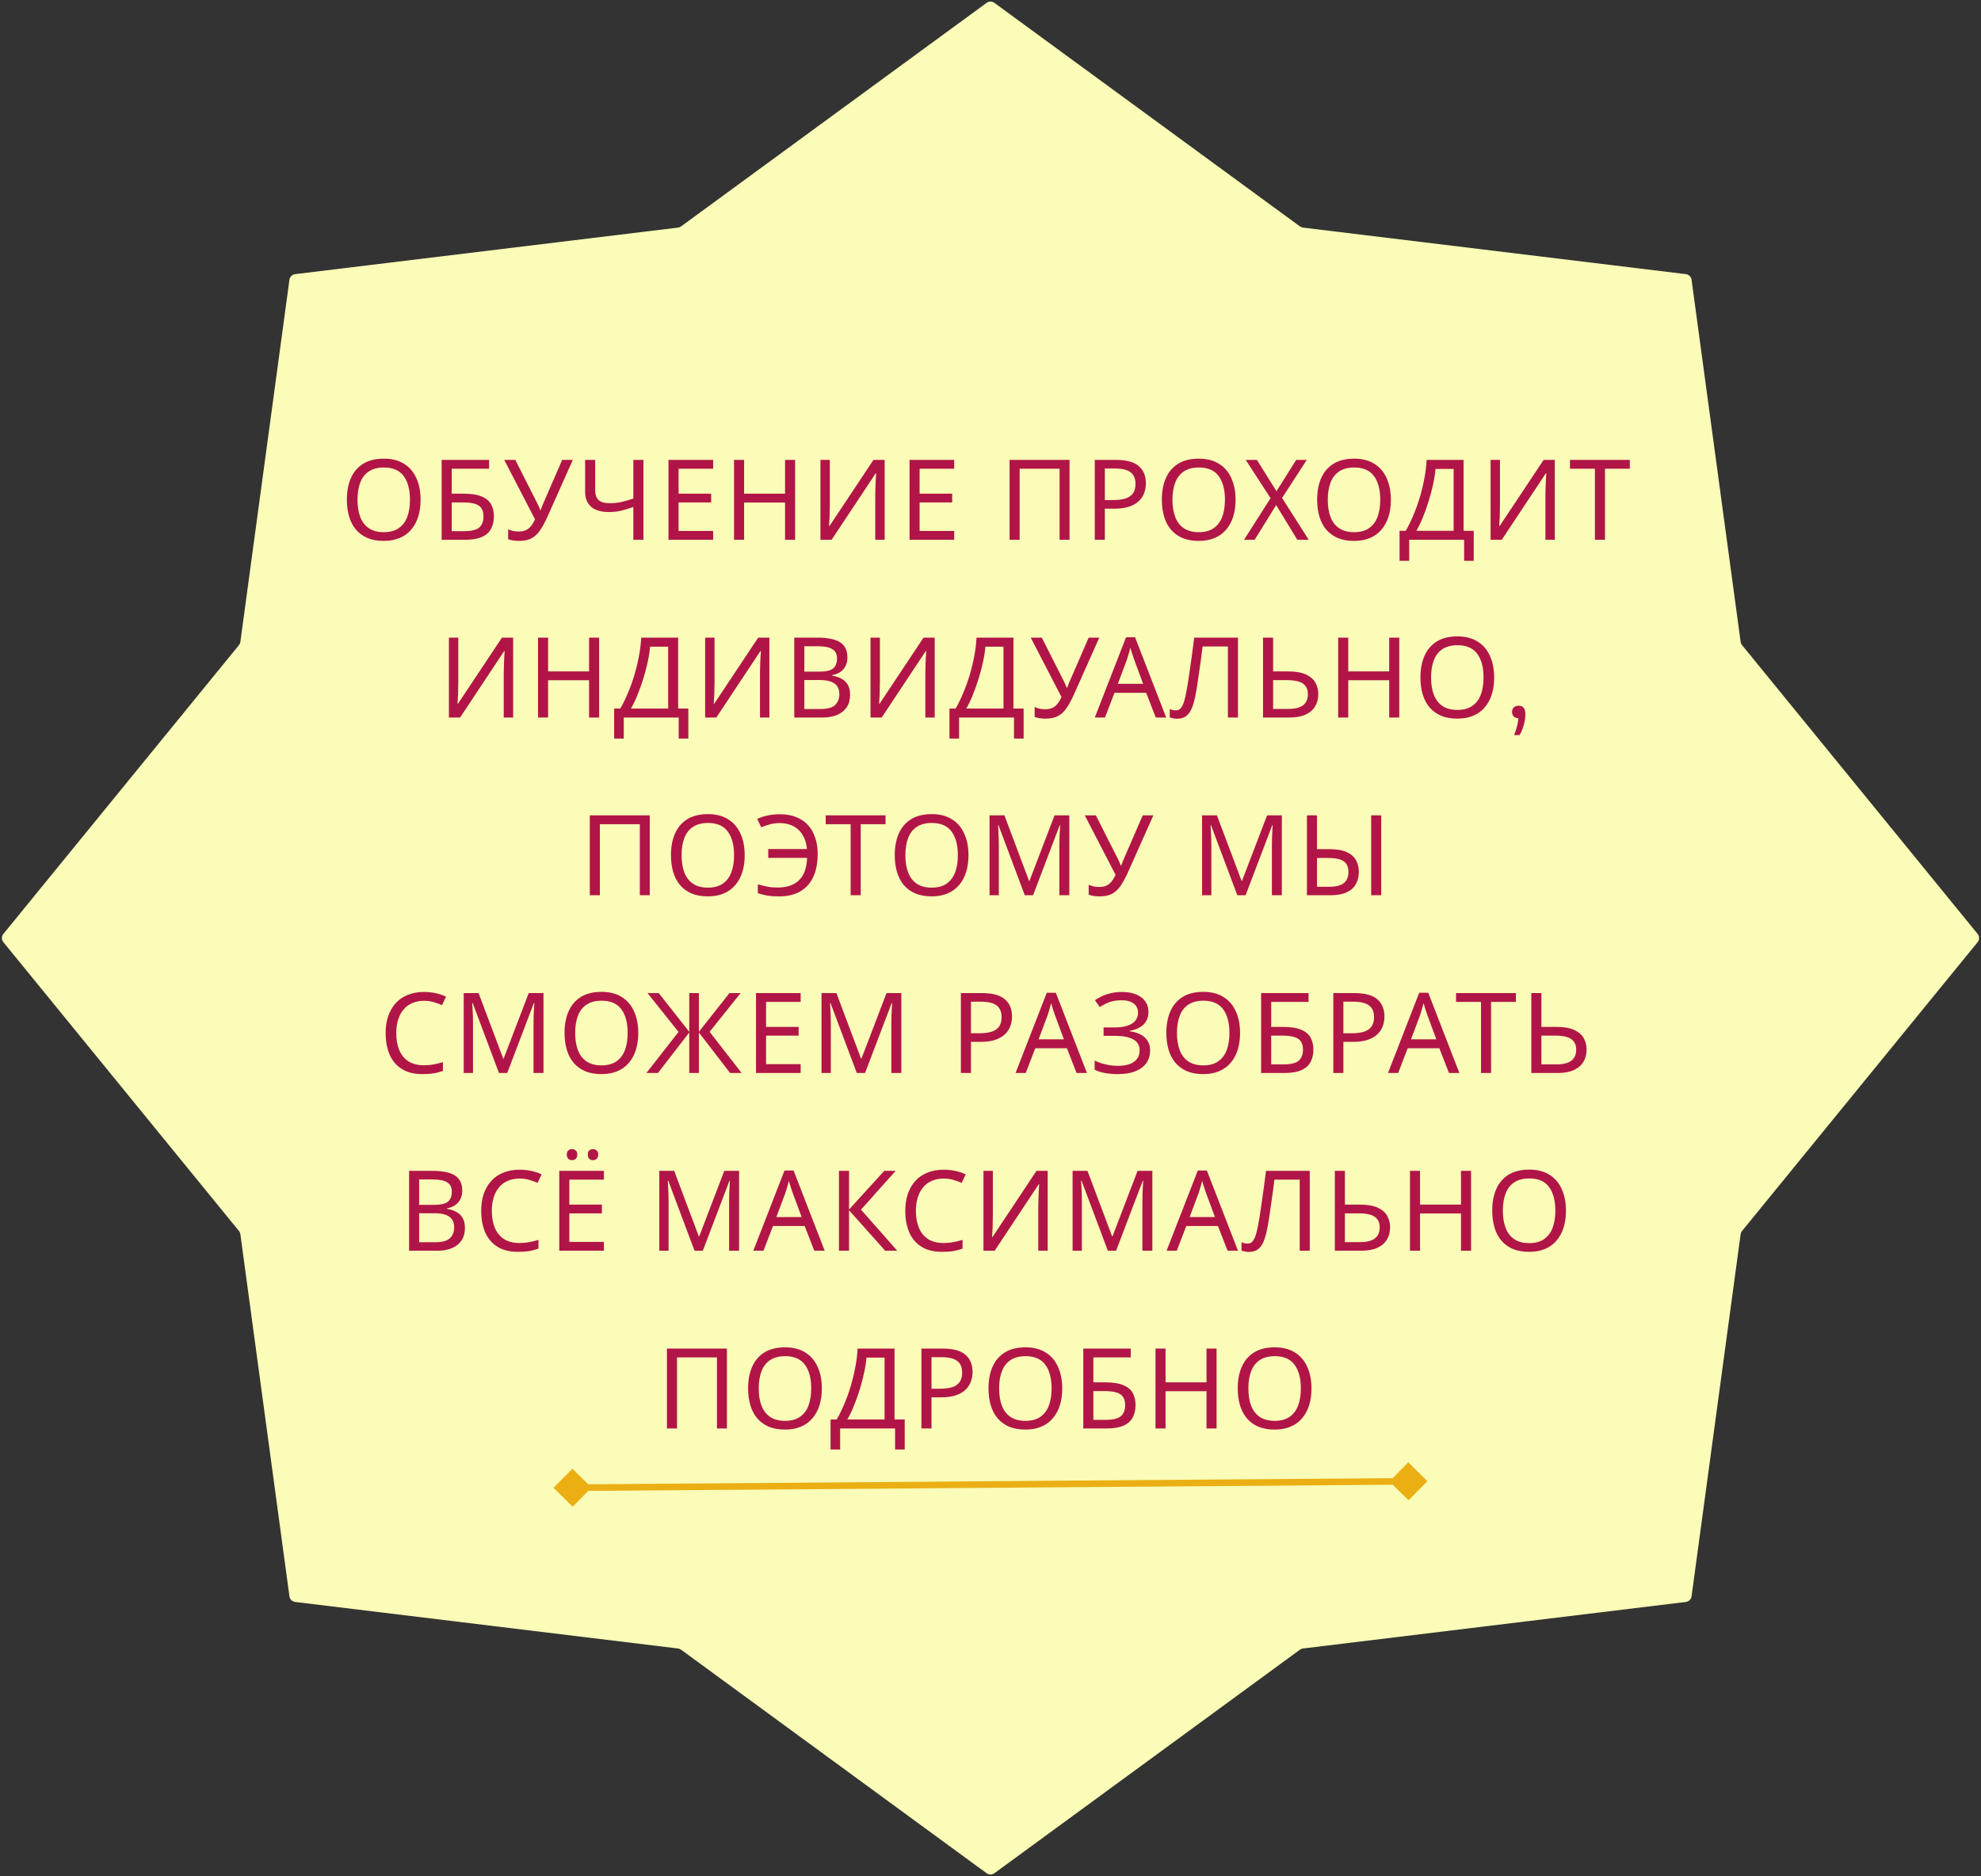 <svg width="301" height="285" viewBox="0 0 301 285" fill="none" xmlns="http://www.w3.org/2000/svg">
<rect x="0" y="0" width="301" height="285" fill="#333333" stroke="none"/>
<path d="M149.91 0.432C150.261 0.175 150.739 0.175 151.09 0.432L197.516 34.391C197.654 34.492 197.816 34.556 197.986 34.576L256.153 41.644C256.605 41.699 256.962 42.052 257.023 42.502L264.478 97.504C264.503 97.687 264.578 97.859 264.694 98.002L300.484 141.868C300.784 142.236 300.784 142.764 300.484 143.132L264.694 186.998C264.578 187.141 264.503 187.313 264.478 187.496L257.023 242.497C256.962 242.948 256.605 243.301 256.153 243.356L197.986 250.424C197.816 250.444 197.654 250.508 197.516 250.609L151.09 284.568C150.739 284.825 150.261 284.825 149.91 284.568L103.484 250.609C103.346 250.508 103.184 250.444 103.014 250.424L44.847 243.356C44.395 243.301 44.038 242.948 43.977 242.497L36.522 187.496C36.497 187.313 36.422 187.141 36.306 186.998L0.516 143.132C0.216 142.764 0.216 142.236 0.516 141.868L36.306 98.002C36.422 97.859 36.497 97.687 36.522 97.504L43.977 42.502C44.038 42.052 44.395 41.699 44.847 41.644L103.014 34.576C103.184 34.556 103.346 34.492 103.484 34.391L149.91 0.432Z" fill="#FAFCB7"/>
<path d="M84.105 226.022L87.014 228.887L89.879 225.978L86.97 223.113L84.105 226.022ZM216.887 225.008L213.978 222.144L211.114 225.053L214.022 227.917L216.887 225.008ZM86.996 226.5L214.004 225.531L213.996 224.531L86.988 225.5L86.996 226.5Z" fill="#EBAF14"/>
<path d="M63.907 75.914C63.907 76.855 63.788 77.71 63.55 78.481C63.312 79.24 62.955 79.898 62.479 80.453C62.014 81.008 61.431 81.433 60.728 81.728C60.037 82.023 59.232 82.17 58.314 82.17C57.362 82.17 56.535 82.023 55.832 81.728C55.129 81.422 54.546 80.997 54.081 80.453C53.616 79.898 53.271 79.235 53.044 78.464C52.817 77.693 52.704 76.838 52.704 75.897C52.704 74.65 52.908 73.562 53.316 72.633C53.724 71.704 54.342 70.978 55.169 70.457C56.008 69.936 57.062 69.675 58.331 69.675C59.544 69.675 60.564 69.936 61.391 70.457C62.218 70.967 62.842 71.692 63.261 72.633C63.692 73.562 63.907 74.656 63.907 75.914ZM54.319 75.914C54.319 76.934 54.461 77.812 54.744 78.549C55.027 79.286 55.464 79.852 56.053 80.249C56.654 80.646 57.407 80.844 58.314 80.844C59.232 80.844 59.98 80.646 60.558 80.249C61.147 79.852 61.584 79.286 61.867 78.549C62.15 77.812 62.292 76.934 62.292 75.914C62.292 74.384 61.975 73.188 61.34 72.327C60.705 71.454 59.702 71.018 58.331 71.018C57.413 71.018 56.654 71.216 56.053 71.613C55.464 71.998 55.027 72.559 54.744 73.296C54.461 74.021 54.319 74.894 54.319 75.914ZM67.107 82V69.862H74.315V71.205H68.637V74.996H70.439C71.652 74.996 72.593 75.149 73.261 75.455C73.93 75.75 74.394 76.158 74.655 76.679C74.916 77.189 75.046 77.778 75.046 78.447C75.046 79.184 74.899 79.818 74.604 80.351C74.321 80.884 73.856 81.292 73.21 81.575C72.564 81.858 71.714 82 70.66 82H67.107ZM70.507 80.691C71.595 80.691 72.36 80.51 72.802 80.147C73.244 79.773 73.465 79.206 73.465 78.447C73.465 77.926 73.358 77.512 73.142 77.206C72.938 76.889 72.598 76.662 72.122 76.526C71.657 76.39 71.034 76.322 70.252 76.322H68.637V80.691H70.507ZM83.159 78.549C82.796 79.354 82.428 80.028 82.054 80.572C81.692 81.105 81.261 81.507 80.762 81.779C80.263 82.04 79.629 82.17 78.858 82.17C78.541 82.17 78.24 82.147 77.957 82.102C77.685 82.057 77.436 81.994 77.209 81.915V80.402C77.436 80.504 77.68 80.589 77.94 80.657C78.201 80.714 78.473 80.742 78.756 80.742C79.175 80.742 79.532 80.685 79.827 80.572C80.133 80.447 80.4 80.249 80.626 79.977C80.864 79.705 81.085 79.342 81.289 78.889L76.614 69.862H78.297L81.68 76.543C81.725 76.622 81.771 76.719 81.816 76.832C81.862 76.934 81.907 77.042 81.952 77.155C82.009 77.268 82.054 77.376 82.088 77.478H82.156C82.19 77.399 82.224 77.308 82.258 77.206C82.303 77.093 82.343 76.985 82.377 76.883C82.422 76.77 82.462 76.673 82.496 76.594L85.42 69.862H87.035L83.159 78.549ZM97.763 82H96.233V77.019C95.575 77.246 94.958 77.433 94.38 77.58C93.813 77.716 93.178 77.784 92.476 77.784C91.342 77.784 90.464 77.523 89.841 77.002C89.217 76.469 88.906 75.704 88.906 74.707V69.862H90.436V74.486C90.436 75.143 90.606 75.636 90.946 75.965C91.297 76.282 91.858 76.441 92.629 76.441C93.297 76.441 93.898 76.379 94.431 76.254C94.963 76.129 95.564 75.959 96.233 75.744V69.862H97.763V82ZM108.358 82H101.575V69.862H108.358V71.205H103.105V74.996H108.052V76.322H103.105V80.657H108.358V82ZM120.813 82H119.283V76.339H113.061V82H111.531V69.862H113.061V74.996H119.283V69.862H120.813V82ZM124.659 69.862H126.087V76.526C126.087 76.809 126.081 77.121 126.07 77.461C126.07 77.79 126.064 78.118 126.053 78.447C126.041 78.776 126.024 79.07 126.002 79.331C125.99 79.58 125.979 79.773 125.968 79.909H126.036L132.717 69.862H134.417V82H132.989V75.404C132.989 75.098 132.994 74.769 133.006 74.418C133.017 74.055 133.028 73.71 133.04 73.381C133.062 73.041 133.079 72.741 133.091 72.48C133.102 72.219 133.113 72.027 133.125 71.902H133.057L126.359 82H124.659V69.862ZM144.983 82H138.2V69.862H144.983V71.205H139.73V74.996H144.677V76.322H139.73V80.657H144.983V82ZM153.398 82V69.862H162.51V82H160.997V71.205H154.928V82H153.398ZM169.556 69.862C171.142 69.862 172.298 70.174 173.024 70.797C173.749 71.42 174.112 72.299 174.112 73.432C174.112 73.931 174.027 74.412 173.857 74.877C173.698 75.33 173.432 75.738 173.058 76.101C172.684 76.464 172.185 76.753 171.562 76.968C170.938 77.172 170.173 77.274 169.267 77.274H167.873V82H166.343V69.862H169.556ZM169.42 71.171H167.873V75.965H169.097C169.867 75.965 170.508 75.886 171.018 75.727C171.528 75.557 171.907 75.291 172.157 74.928C172.406 74.565 172.531 74.089 172.531 73.5C172.531 72.718 172.281 72.134 171.783 71.749C171.284 71.364 170.496 71.171 169.42 71.171ZM187.737 75.914C187.737 76.855 187.618 77.71 187.38 78.481C187.142 79.24 186.785 79.898 186.309 80.453C185.844 81.008 185.26 81.433 184.558 81.728C183.866 82.023 183.062 82.17 182.144 82.17C181.192 82.17 180.364 82.023 179.662 81.728C178.959 81.422 178.375 80.997 177.911 80.453C177.446 79.898 177.1 79.235 176.874 78.464C176.647 77.693 176.534 76.838 176.534 75.897C176.534 74.65 176.738 73.562 177.146 72.633C177.554 71.704 178.171 70.978 178.999 70.457C179.837 69.936 180.891 69.675 182.161 69.675C183.373 69.675 184.393 69.936 185.221 70.457C186.048 70.967 186.671 71.692 187.091 72.633C187.521 73.562 187.737 74.656 187.737 75.914ZM178.149 75.914C178.149 76.934 178.29 77.812 178.574 78.549C178.857 79.286 179.293 79.852 179.883 80.249C180.483 80.646 181.237 80.844 182.144 80.844C183.062 80.844 183.81 80.646 184.388 80.249C184.977 79.852 185.413 79.286 185.697 78.549C185.98 77.812 186.122 76.934 186.122 75.914C186.122 74.384 185.804 73.188 185.17 72.327C184.535 71.454 183.532 71.018 182.161 71.018C181.243 71.018 180.483 71.216 179.883 71.613C179.293 71.998 178.857 72.559 178.574 73.296C178.29 74.021 178.149 74.894 178.149 75.914ZM198.85 82H197.116L193.903 76.73L190.639 82H189.024L193.053 75.676L189.279 69.862H190.979L193.954 74.622L196.946 69.862H198.561L194.804 75.642L198.85 82ZM211.335 75.914C211.335 76.855 211.216 77.71 210.978 78.481C210.74 79.24 210.383 79.898 209.907 80.453C209.442 81.008 208.858 81.433 208.156 81.728C207.464 82.023 206.66 82.17 205.742 82.17C204.79 82.17 203.962 82.023 203.26 81.728C202.557 81.422 201.973 80.997 201.509 80.453C201.044 79.898 200.698 79.235 200.472 78.464C200.245 77.693 200.132 76.838 200.132 75.897C200.132 74.65 200.336 73.562 200.744 72.633C201.152 71.704 201.769 70.978 202.597 70.457C203.435 69.936 204.489 69.675 205.759 69.675C206.971 69.675 207.991 69.936 208.819 70.457C209.646 70.967 210.269 71.692 210.689 72.633C211.119 73.562 211.335 74.656 211.335 75.914ZM201.747 75.914C201.747 76.934 201.888 77.812 202.172 78.549C202.455 79.286 202.891 79.852 203.481 80.249C204.081 80.646 204.835 80.844 205.742 80.844C206.66 80.844 207.408 80.646 207.986 80.249C208.575 79.852 209.011 79.286 209.295 78.549C209.578 77.812 209.72 76.934 209.72 75.914C209.72 74.384 209.402 73.188 208.768 72.327C208.133 71.454 207.13 71.018 205.759 71.018C204.841 71.018 204.081 71.216 203.481 71.613C202.891 71.998 202.455 72.559 202.172 73.296C201.888 74.021 201.747 74.894 201.747 75.914ZM222.38 69.862V80.64H223.927V85.196H222.465V82H214.118V85.196H212.656V80.64H213.591C213.999 79.937 214.384 79.15 214.747 78.277C215.121 77.404 215.45 76.492 215.733 75.54C216.016 74.577 216.249 73.613 216.43 72.65C216.611 71.687 216.725 70.757 216.77 69.862H222.38ZM218.113 71.239C218.068 71.896 217.954 72.639 217.773 73.466C217.603 74.293 217.382 75.143 217.11 76.016C216.849 76.877 216.555 77.71 216.226 78.515C215.909 79.32 215.569 80.028 215.206 80.64H220.867V71.239H218.113ZM226.484 69.862H227.912V76.526C227.912 76.809 227.906 77.121 227.895 77.461C227.895 77.79 227.889 78.118 227.878 78.447C227.867 78.776 227.85 79.07 227.827 79.331C227.816 79.58 227.804 79.773 227.793 79.909H227.861L234.542 69.862H236.242V82H234.814V75.404C234.814 75.098 234.82 74.769 234.831 74.418C234.842 74.055 234.854 73.71 234.865 73.381C234.888 73.041 234.905 72.741 234.916 72.48C234.927 72.219 234.939 72.027 234.95 71.902H234.882L228.184 82H226.484V69.862ZM243.868 82H242.338V71.205H238.547V69.862H247.642V71.205H243.868V82ZM68.209 96.862H69.637V103.526C69.637 103.809 69.632 104.121 69.62 104.461C69.62 104.79 69.615 105.118 69.603 105.447C69.592 105.776 69.575 106.07 69.552 106.331C69.541 106.58 69.53 106.773 69.518 106.909H69.586L76.267 96.862H77.967V109H76.539V102.404C76.539 102.098 76.545 101.769 76.556 101.418C76.568 101.055 76.579 100.71 76.59 100.381C76.613 100.041 76.63 99.741 76.641 99.48C76.653 99.219 76.664 99.027 76.675 98.902H76.607L69.909 109H68.209V96.862ZM91.033 109H89.503V103.339H83.281V109H81.751V96.862H83.281V101.996H89.503V96.862H91.033V109ZM103.039 96.862V107.64H104.586V112.196H103.124V109H94.777V112.196H93.315V107.64H94.25C94.658 106.937 95.043 106.15 95.406 105.277C95.78 104.404 96.108 103.492 96.392 102.54C96.675 101.577 96.907 100.613 97.089 99.65C97.27 98.687 97.383 97.757 97.429 96.862H103.039ZM98.772 98.239C98.726 98.896 98.613 99.639 98.432 100.466C98.262 101.293 98.041 102.143 97.769 103.016C97.508 103.877 97.213 104.71 96.885 105.515C96.567 106.32 96.227 107.028 95.865 107.64H101.526V98.239H98.772ZM107.143 96.862H108.571V103.526C108.571 103.809 108.565 104.121 108.554 104.461C108.554 104.79 108.548 105.118 108.537 105.447C108.525 105.776 108.508 106.07 108.486 106.331C108.474 106.58 108.463 106.773 108.452 106.909H108.52L115.201 96.862H116.901V109H115.473V102.404C115.473 102.098 115.478 101.769 115.49 101.418C115.501 101.055 115.512 100.71 115.524 100.381C115.546 100.041 115.563 99.741 115.575 99.48C115.586 99.219 115.597 99.027 115.609 98.902H115.541L108.843 109H107.143V96.862ZM124.152 96.862C125.161 96.862 126.005 96.958 126.685 97.151C127.377 97.344 127.892 97.661 128.232 98.103C128.584 98.545 128.759 99.134 128.759 99.871C128.759 100.347 128.669 100.772 128.487 101.146C128.317 101.509 128.057 101.815 127.705 102.064C127.365 102.302 126.946 102.466 126.447 102.557V102.642C126.957 102.721 127.416 102.869 127.824 103.084C128.244 103.299 128.572 103.605 128.81 104.002C129.048 104.399 129.167 104.914 129.167 105.549C129.167 106.286 128.997 106.915 128.657 107.436C128.317 107.946 127.83 108.337 127.195 108.609C126.572 108.87 125.824 109 124.951 109H120.684V96.862H124.152ZM124.458 102.03C125.501 102.03 126.215 101.866 126.6 101.537C126.986 101.197 127.178 100.698 127.178 100.041C127.178 99.372 126.94 98.896 126.464 98.613C126 98.318 125.252 98.171 124.22 98.171H122.214V102.03H124.458ZM122.214 103.305V107.708H124.662C125.739 107.708 126.487 107.498 126.906 107.079C127.326 106.66 127.535 106.11 127.535 105.43C127.535 104.999 127.439 104.625 127.246 104.308C127.065 103.991 126.753 103.747 126.311 103.577C125.881 103.396 125.291 103.305 124.543 103.305H122.214ZM132.268 96.862H133.696V103.526C133.696 103.809 133.69 104.121 133.679 104.461C133.679 104.79 133.673 105.118 133.662 105.447C133.651 105.776 133.634 106.07 133.611 106.331C133.6 106.58 133.588 106.773 133.577 106.909H133.645L140.326 96.862H142.026V109H140.598V102.404C140.598 102.098 140.604 101.769 140.615 101.418C140.626 101.055 140.638 100.71 140.649 100.381C140.672 100.041 140.689 99.741 140.7 99.48C140.711 99.219 140.723 99.027 140.734 98.902H140.666L133.968 109H132.268V96.862ZM153.987 96.862V107.64H155.534V112.196H154.072V109H145.725V112.196H144.263V107.64H145.198C145.606 106.937 145.991 106.15 146.354 105.277C146.728 104.404 147.057 103.492 147.34 102.54C147.623 101.577 147.856 100.613 148.037 99.65C148.218 98.687 148.332 97.757 148.377 96.862H153.987ZM149.72 98.239C149.675 98.896 149.561 99.639 149.38 100.466C149.21 101.293 148.989 102.143 148.717 103.016C148.456 103.877 148.162 104.71 147.833 105.515C147.516 106.32 147.176 107.028 146.813 107.64H152.474V98.239H149.72ZM163.157 105.549C162.794 106.354 162.426 107.028 162.052 107.572C161.689 108.105 161.258 108.507 160.76 108.779C160.261 109.04 159.626 109.17 158.856 109.17C158.538 109.17 158.238 109.147 157.955 109.102C157.683 109.057 157.433 108.994 157.207 108.915V107.402C157.433 107.504 157.677 107.589 157.938 107.657C158.198 107.714 158.47 107.742 158.754 107.742C159.173 107.742 159.53 107.685 159.825 107.572C160.131 107.447 160.397 107.249 160.624 106.977C160.862 106.705 161.083 106.342 161.287 105.889L156.612 96.862H158.295L161.678 103.543C161.723 103.622 161.768 103.719 161.814 103.832C161.859 103.934 161.904 104.042 161.95 104.155C162.006 104.268 162.052 104.376 162.086 104.478H162.154C162.188 104.399 162.222 104.308 162.256 104.206C162.301 104.093 162.341 103.985 162.375 103.883C162.42 103.77 162.46 103.673 162.494 103.594L165.418 96.862H167.033L163.157 105.549ZM175.613 109L174.151 105.243H169.34L167.895 109H166.348L171.091 96.811H172.468L177.194 109H175.613ZM172.332 100.211C172.298 100.12 172.241 99.956 172.162 99.718C172.083 99.48 172.003 99.236 171.924 98.987C171.856 98.726 171.799 98.528 171.754 98.392C171.697 98.619 171.635 98.851 171.567 99.089C171.51 99.316 171.448 99.525 171.38 99.718C171.323 99.911 171.272 100.075 171.227 100.211L169.85 103.883H173.692L172.332 100.211ZM188.102 109H186.572V98.205H182.73C182.651 98.828 182.566 99.486 182.475 100.177C182.385 100.857 182.288 101.531 182.186 102.2C182.096 102.869 182.005 103.498 181.914 104.087C181.824 104.676 181.733 105.192 181.642 105.634C181.495 106.393 181.314 107.039 181.098 107.572C180.883 108.105 180.594 108.507 180.231 108.779C179.88 109.051 179.415 109.187 178.837 109.187C178.645 109.187 178.446 109.164 178.242 109.119C178.05 109.085 177.88 109.04 177.732 108.983V107.708C177.857 107.765 177.999 107.816 178.157 107.861C178.316 107.895 178.486 107.912 178.667 107.912C179.007 107.912 179.274 107.776 179.466 107.504C179.67 107.221 179.829 106.875 179.942 106.467C180.056 106.048 180.152 105.634 180.231 105.226C180.299 104.897 180.379 104.461 180.469 103.917C180.56 103.362 180.656 102.716 180.758 101.979C180.872 101.242 180.985 100.443 181.098 99.582C181.223 98.709 181.342 97.803 181.455 96.862H188.102V109ZM191.91 109V96.862H193.44V101.996H195.718C196.852 101.996 197.753 102.149 198.421 102.455C199.09 102.761 199.572 103.175 199.866 103.696C200.161 104.217 200.308 104.801 200.308 105.447C200.308 106.161 200.144 106.784 199.815 107.317C199.498 107.85 199.016 108.263 198.37 108.558C197.724 108.853 196.903 109 195.905 109H191.91ZM195.752 107.691C196.738 107.691 197.481 107.51 197.979 107.147C198.478 106.773 198.727 106.206 198.727 105.447C198.727 104.926 198.603 104.512 198.353 104.206C198.115 103.889 197.758 103.662 197.282 103.526C196.818 103.39 196.234 103.322 195.531 103.322H193.44V107.691H195.752ZM212.61 109H211.08V103.339H204.858V109H203.328V96.862H204.858V101.996H211.08V96.862H212.61V109ZM227.029 102.914C227.029 103.855 226.91 104.71 226.672 105.481C226.434 106.24 226.077 106.898 225.601 107.453C225.137 108.008 224.553 108.433 223.85 108.728C223.159 109.023 222.354 109.17 221.436 109.17C220.484 109.17 219.657 109.023 218.954 108.728C218.252 108.422 217.668 107.997 217.203 107.453C216.739 106.898 216.393 106.235 216.166 105.464C215.94 104.693 215.826 103.838 215.826 102.897C215.826 101.65 216.03 100.562 216.438 99.633C216.846 98.704 217.464 97.978 218.291 97.457C219.13 96.936 220.184 96.675 221.453 96.675C222.666 96.675 223.686 96.936 224.513 97.457C225.341 97.967 225.964 98.692 226.383 99.633C226.814 100.562 227.029 101.656 227.029 102.914ZM217.441 102.914C217.441 103.934 217.583 104.812 217.866 105.549C218.15 106.286 218.586 106.852 219.175 107.249C219.776 107.646 220.53 107.844 221.436 107.844C222.354 107.844 223.102 107.646 223.68 107.249C224.27 106.852 224.706 106.286 224.989 105.549C225.273 104.812 225.414 103.934 225.414 102.914C225.414 101.384 225.097 100.188 224.462 99.327C223.828 98.454 222.825 98.018 221.453 98.018C220.535 98.018 219.776 98.216 219.175 98.613C218.586 98.998 218.15 99.559 217.866 100.296C217.583 101.021 217.441 101.894 217.441 102.914ZM230.74 107.206C231.425 107.206 231.768 107.623 231.768 108.456C231.768 109.028 231.689 109.589 231.53 110.139C231.377 110.694 231.165 111.207 230.893 111.678H230.06C230.258 111.168 230.408 110.709 230.51 110.301C230.618 109.898 230.683 109.502 230.706 109.111C230.411 109.099 230.176 109.006 230 108.83C229.83 108.654 229.745 108.428 229.745 108.15C229.745 107.861 229.833 107.631 230.009 107.461C230.19 107.291 230.434 107.206 230.74 107.206ZM89.616 136V123.862H98.728V136H97.215V125.205H91.146V136H89.616ZM113.151 129.914C113.151 130.855 113.032 131.71 112.794 132.481C112.556 133.24 112.199 133.898 111.723 134.453C111.259 135.008 110.675 135.433 109.972 135.728C109.281 136.023 108.476 136.17 107.558 136.17C106.606 136.17 105.779 136.023 105.076 135.728C104.374 135.422 103.79 134.997 103.325 134.453C102.861 133.898 102.515 133.235 102.288 132.464C102.062 131.693 101.948 130.838 101.948 129.897C101.948 128.65 102.152 127.562 102.56 126.633C102.968 125.704 103.586 124.978 104.413 124.457C105.252 123.936 106.306 123.675 107.575 123.675C108.788 123.675 109.808 123.936 110.635 124.457C111.463 124.967 112.086 125.692 112.505 126.633C112.936 127.562 113.151 128.656 113.151 129.914ZM103.563 129.914C103.563 130.934 103.705 131.812 103.988 132.549C104.272 133.286 104.708 133.852 105.297 134.249C105.898 134.646 106.652 134.844 107.558 134.844C108.476 134.844 109.224 134.646 109.802 134.249C110.392 133.852 110.828 133.286 111.111 132.549C111.395 131.812 111.536 130.934 111.536 129.914C111.536 128.384 111.219 127.188 110.584 126.327C109.95 125.454 108.947 125.018 107.575 125.018C106.657 125.018 105.898 125.216 105.297 125.613C104.708 125.998 104.272 126.559 103.988 127.296C103.705 128.021 103.563 128.894 103.563 129.914ZM118.48 125.035C117.914 125.035 117.398 125.103 116.933 125.239C116.469 125.364 116.049 125.511 115.675 125.681L115.046 124.406C115.511 124.179 116.044 124.004 116.644 123.879C117.245 123.754 117.863 123.692 118.497 123.692C119.472 123.692 120.316 123.845 121.03 124.151C121.756 124.446 122.356 124.865 122.832 125.409C123.308 125.953 123.66 126.593 123.886 127.33C124.124 128.055 124.243 128.854 124.243 129.727C124.243 131.053 124.028 132.198 123.597 133.161C123.167 134.124 122.515 134.867 121.642 135.388C120.781 135.909 119.693 136.17 118.378 136.17C117.676 136.17 117.081 136.13 116.593 136.051C116.106 135.972 115.624 135.847 115.148 135.677V134.351C115.624 134.476 116.106 134.589 116.593 134.691C117.081 134.782 117.596 134.827 118.14 134.827C118.877 134.827 119.517 134.731 120.061 134.538C120.617 134.334 121.081 134.045 121.455 133.671C121.829 133.286 122.113 132.815 122.305 132.26C122.498 131.693 122.606 131.047 122.628 130.322H116.729V128.979H122.611C122.555 128.356 122.419 127.8 122.203 127.313C121.988 126.826 121.699 126.412 121.336 126.072C120.985 125.732 120.566 125.477 120.078 125.307C119.602 125.126 119.07 125.035 118.48 125.035ZM130.781 136H129.251V125.205H125.46V123.862H134.555V125.205H130.781V136ZM147.154 129.914C147.154 130.855 147.035 131.71 146.797 132.481C146.559 133.24 146.202 133.898 145.726 134.453C145.261 135.008 144.678 135.433 143.975 135.728C143.284 136.023 142.479 136.17 141.561 136.17C140.609 136.17 139.782 136.023 139.079 135.728C138.376 135.422 137.793 134.997 137.328 134.453C136.863 133.898 136.518 133.235 136.291 132.464C136.064 131.693 135.951 130.838 135.951 129.897C135.951 128.65 136.155 127.562 136.563 126.633C136.971 125.704 137.589 124.978 138.416 124.457C139.255 123.936 140.309 123.675 141.578 123.675C142.791 123.675 143.811 123.936 144.638 124.457C145.465 124.967 146.089 125.692 146.508 126.633C146.939 127.562 147.154 128.656 147.154 129.914ZM137.566 129.914C137.566 130.934 137.708 131.812 137.991 132.549C138.274 133.286 138.711 133.852 139.3 134.249C139.901 134.646 140.654 134.844 141.561 134.844C142.479 134.844 143.227 134.646 143.805 134.249C144.394 133.852 144.831 133.286 145.114 132.549C145.397 131.812 145.539 130.934 145.539 129.914C145.539 128.384 145.222 127.188 144.587 126.327C143.952 125.454 142.949 125.018 141.578 125.018C140.66 125.018 139.901 125.216 139.3 125.613C138.711 125.998 138.274 126.559 137.991 127.296C137.708 128.021 137.566 128.894 137.566 129.914ZM155.709 136L151.714 125.358H151.646C151.669 125.585 151.686 125.874 151.697 126.225C151.72 126.576 151.737 126.962 151.748 127.381C151.759 127.789 151.765 128.208 151.765 128.639V136H150.354V123.862H152.615L156.355 133.807H156.423L160.231 123.862H162.475V136H160.962V128.537C160.962 128.14 160.968 127.749 160.979 127.364C160.99 126.967 161.007 126.599 161.03 126.259C161.053 125.908 161.07 125.613 161.081 125.375H161.013L156.967 136H155.709ZM171.37 132.549C171.007 133.354 170.639 134.028 170.265 134.572C169.902 135.105 169.472 135.507 168.973 135.779C168.474 136.04 167.84 136.17 167.069 136.17C166.752 136.17 166.451 136.147 166.168 136.102C165.896 136.057 165.647 135.994 165.42 135.915V134.402C165.647 134.504 165.89 134.589 166.151 134.657C166.412 134.714 166.684 134.742 166.967 134.742C167.386 134.742 167.743 134.685 168.038 134.572C168.344 134.447 168.61 134.249 168.837 133.977C169.075 133.705 169.296 133.342 169.5 132.889L164.825 123.862H166.508L169.891 130.543C169.936 130.622 169.982 130.719 170.027 130.832C170.072 130.934 170.118 131.042 170.163 131.155C170.22 131.268 170.265 131.376 170.299 131.478H170.367C170.401 131.399 170.435 131.308 170.469 131.206C170.514 131.093 170.554 130.985 170.588 130.883C170.633 130.77 170.673 130.673 170.707 130.594L173.631 123.862H175.246L171.37 132.549ZM188.002 136L184.007 125.358H183.939C183.961 125.585 183.978 125.874 183.99 126.225C184.012 126.576 184.029 126.962 184.041 127.381C184.052 127.789 184.058 128.208 184.058 128.639V136H182.647V123.862H184.908L188.648 133.807H188.716L192.524 123.862H194.768V136H193.255V128.537C193.255 128.14 193.26 127.749 193.272 127.364C193.283 126.967 193.3 126.599 193.323 126.259C193.345 125.908 193.362 125.613 193.374 125.375H193.306L189.26 136H188.002ZM198.58 136V123.862H200.11V128.996H201.98C203.113 128.996 204.003 129.149 204.649 129.455C205.306 129.761 205.771 130.175 206.043 130.696C206.326 131.217 206.468 131.801 206.468 132.447C206.468 133.161 206.315 133.784 206.009 134.317C205.714 134.85 205.249 135.263 204.615 135.558C203.98 135.853 203.164 136 202.167 136H198.58ZM202.031 134.708C203.005 134.708 203.725 134.521 204.19 134.147C204.654 133.773 204.887 133.206 204.887 132.447C204.887 131.926 204.773 131.512 204.547 131.206C204.331 130.9 203.997 130.679 203.544 130.543C203.09 130.407 202.512 130.339 201.81 130.339H200.11V134.708H202.031ZM208.338 136V123.862H209.868V136H208.338ZM64.409 152.035C63.763 152.035 63.179 152.148 62.658 152.375C62.137 152.59 61.695 152.913 61.332 153.344C60.969 153.763 60.692 154.279 60.499 154.891C60.306 155.492 60.21 156.172 60.21 156.931C60.21 157.928 60.363 158.795 60.669 159.532C60.986 160.269 61.451 160.835 62.063 161.232C62.687 161.629 63.463 161.827 64.392 161.827C64.925 161.827 65.429 161.782 65.905 161.691C66.381 161.6 66.846 161.487 67.299 161.351V162.677C66.846 162.847 66.376 162.972 65.888 163.051C65.412 163.13 64.84 163.17 64.171 163.17C62.936 163.17 61.904 162.915 61.077 162.405C60.25 161.895 59.627 161.17 59.207 160.229C58.799 159.288 58.595 158.183 58.595 156.914C58.595 155.996 58.72 155.157 58.969 154.398C59.23 153.639 59.604 152.981 60.091 152.426C60.59 151.871 61.202 151.446 61.927 151.151C62.653 150.845 63.486 150.692 64.426 150.692C65.049 150.692 65.65 150.754 66.228 150.879C66.806 151.004 67.322 151.179 67.775 151.406L67.163 152.698C66.789 152.528 66.37 152.375 65.905 152.239C65.452 152.103 64.953 152.035 64.409 152.035ZM75.813 163L71.818 152.358H71.75C71.773 152.585 71.79 152.874 71.801 153.225C71.824 153.576 71.841 153.962 71.852 154.381C71.864 154.789 71.869 155.208 71.869 155.639V163H70.458V150.862H72.719L76.459 160.807H76.527L80.335 150.862H82.579V163H81.066V155.537C81.066 155.14 81.072 154.749 81.083 154.364C81.095 153.967 81.112 153.599 81.134 153.259C81.157 152.908 81.174 152.613 81.185 152.375H81.117L77.071 163H75.813ZM96.982 156.914C96.982 157.855 96.863 158.71 96.625 159.481C96.387 160.24 96.03 160.898 95.554 161.453C95.09 162.008 94.506 162.433 93.803 162.728C93.112 163.023 92.307 163.17 91.389 163.17C90.437 163.17 89.61 163.023 88.907 162.728C88.205 162.422 87.621 161.997 87.156 161.453C86.692 160.898 86.346 160.235 86.119 159.464C85.893 158.693 85.779 157.838 85.779 156.897C85.779 155.65 85.983 154.562 86.391 153.633C86.799 152.704 87.417 151.978 88.244 151.457C89.083 150.936 90.137 150.675 91.406 150.675C92.619 150.675 93.639 150.936 94.466 151.457C95.294 151.967 95.917 152.692 96.336 153.633C96.767 154.562 96.982 155.656 96.982 156.914ZM87.394 156.914C87.394 157.934 87.536 158.812 87.819 159.549C88.103 160.286 88.539 160.852 89.128 161.249C89.729 161.646 90.483 161.844 91.389 161.844C92.307 161.844 93.055 161.646 93.633 161.249C94.223 160.852 94.659 160.286 94.942 159.549C95.226 158.812 95.367 157.934 95.367 156.914C95.367 155.384 95.05 154.188 94.415 153.327C93.781 152.454 92.778 152.018 91.406 152.018C90.488 152.018 89.729 152.216 89.128 152.613C88.539 152.998 88.103 153.559 87.819 154.296C87.536 155.021 87.394 155.894 87.394 156.914ZM103.097 156.761L98.388 150.862H100.088L104.729 156.744V150.862H106.191V156.744L110.832 150.862H112.532L107.823 156.744L112.685 163H110.934L106.191 156.846V163H104.729V156.846L99.969 163H98.219L103.097 156.761ZM121.653 163H114.87V150.862H121.653V152.205H116.4V155.996H121.347V157.322H116.4V161.657H121.653V163ZM130.182 163L126.187 152.358H126.119C126.141 152.585 126.158 152.874 126.17 153.225C126.192 153.576 126.209 153.962 126.221 154.381C126.232 154.789 126.238 155.208 126.238 155.639V163H124.827V150.862H127.088L130.828 160.807H130.896L134.704 150.862H136.948V163H135.435V155.537C135.435 155.14 135.44 154.749 135.452 154.364C135.463 153.967 135.48 153.599 135.503 153.259C135.525 152.908 135.542 152.613 135.554 152.375H135.486L131.44 163H130.182ZM149.214 150.862C150.8 150.862 151.956 151.174 152.682 151.797C153.407 152.42 153.77 153.299 153.77 154.432C153.77 154.931 153.685 155.412 153.515 155.877C153.356 156.33 153.09 156.738 152.716 157.101C152.342 157.464 151.843 157.753 151.22 157.968C150.596 158.172 149.831 158.274 148.925 158.274H147.531V163H146.001V150.862H149.214ZM149.078 152.171H147.531V156.965H148.755C149.525 156.965 150.166 156.886 150.676 156.727C151.186 156.557 151.565 156.291 151.815 155.928C152.064 155.565 152.189 155.089 152.189 154.5C152.189 153.718 151.939 153.134 151.441 152.749C150.942 152.364 150.154 152.171 149.078 152.171ZM163.573 163L162.111 159.243H157.3L155.855 163H154.308L159.051 150.811H160.428L165.154 163H163.573ZM160.292 154.211C160.258 154.12 160.201 153.956 160.122 153.718C160.043 153.48 159.963 153.236 159.884 152.987C159.816 152.726 159.759 152.528 159.714 152.392C159.657 152.619 159.595 152.851 159.527 153.089C159.47 153.316 159.408 153.525 159.34 153.718C159.283 153.911 159.232 154.075 159.187 154.211L157.81 157.883H161.652L160.292 154.211ZM174.499 153.701C174.499 154.528 174.238 155.186 173.717 155.673C173.195 156.149 172.498 156.455 171.626 156.591V156.659C172.646 156.795 173.422 157.112 173.955 157.611C174.487 158.11 174.754 158.761 174.754 159.566C174.754 160.28 174.572 160.909 174.21 161.453C173.847 161.986 173.303 162.405 172.578 162.711C171.852 163.017 170.946 163.17 169.858 163.17C169.2 163.17 168.571 163.119 167.971 163.017C167.381 162.926 166.832 162.756 166.322 162.507V161.113C166.673 161.283 167.047 161.43 167.444 161.555C167.852 161.668 168.26 161.759 168.668 161.827C169.076 161.884 169.467 161.912 169.841 161.912C170.929 161.912 171.75 161.708 172.306 161.3C172.872 160.892 173.156 160.314 173.156 159.566C173.156 158.795 172.827 158.234 172.17 157.883C171.512 157.532 170.594 157.356 169.416 157.356H167.682V156.081H169.331C170.135 156.081 170.798 155.99 171.32 155.809C171.852 155.628 172.249 155.373 172.51 155.044C172.782 154.704 172.918 154.307 172.918 153.854C172.918 153.242 172.691 152.772 172.238 152.443C171.784 152.114 171.195 151.95 170.47 151.95C169.71 151.95 169.076 152.046 168.566 152.239C168.067 152.432 167.58 152.681 167.104 152.987L166.373 151.95C166.69 151.712 167.053 151.502 167.461 151.321C167.88 151.128 168.345 150.975 168.855 150.862C169.365 150.749 169.909 150.692 170.487 150.692C171.359 150.692 172.09 150.822 172.68 151.083C173.28 151.344 173.734 151.701 174.04 152.154C174.346 152.596 174.499 153.112 174.499 153.701ZM188.42 156.914C188.42 157.855 188.301 158.71 188.063 159.481C187.825 160.24 187.468 160.898 186.992 161.453C186.527 162.008 185.943 162.433 185.241 162.728C184.549 163.023 183.745 163.17 182.827 163.17C181.875 163.17 181.047 163.023 180.345 162.728C179.642 162.422 179.058 161.997 178.594 161.453C178.129 160.898 177.783 160.235 177.557 159.464C177.33 158.693 177.217 157.838 177.217 156.897C177.217 155.65 177.421 154.562 177.829 153.633C178.237 152.704 178.854 151.978 179.682 151.457C180.52 150.936 181.574 150.675 182.844 150.675C184.056 150.675 185.076 150.936 185.904 151.457C186.731 151.967 187.354 152.692 187.774 153.633C188.204 154.562 188.42 155.656 188.42 156.914ZM178.832 156.914C178.832 157.934 178.973 158.812 179.257 159.549C179.54 160.286 179.976 160.852 180.566 161.249C181.166 161.646 181.92 161.844 182.827 161.844C183.745 161.844 184.493 161.646 185.071 161.249C185.66 160.852 186.096 160.286 186.38 159.549C186.663 158.812 186.805 157.934 186.805 156.914C186.805 155.384 186.487 154.188 185.853 153.327C185.218 152.454 184.215 152.018 182.844 152.018C181.926 152.018 181.166 152.216 180.566 152.613C179.976 152.998 179.54 153.559 179.257 154.296C178.973 155.021 178.832 155.894 178.832 156.914ZM191.62 163V150.862H198.828V152.205H193.15V155.996H194.952C196.165 155.996 197.105 156.149 197.774 156.455C198.443 156.75 198.907 157.158 199.168 157.679C199.429 158.189 199.559 158.778 199.559 159.447C199.559 160.184 199.412 160.818 199.117 161.351C198.834 161.884 198.369 162.292 197.723 162.575C197.077 162.858 196.227 163 195.173 163H191.62ZM195.02 161.691C196.108 161.691 196.873 161.51 197.315 161.147C197.757 160.773 197.978 160.206 197.978 159.447C197.978 158.926 197.87 158.512 197.655 158.206C197.451 157.889 197.111 157.662 196.635 157.526C196.17 157.39 195.547 157.322 194.765 157.322H193.15V161.691H195.02ZM205.802 150.862C207.389 150.862 208.545 151.174 209.27 151.797C209.995 152.42 210.358 153.299 210.358 154.432C210.358 154.931 210.273 155.412 210.103 155.877C209.944 156.33 209.678 156.738 209.304 157.101C208.93 157.464 208.431 157.753 207.808 157.968C207.185 158.172 206.42 158.274 205.513 158.274H204.119V163H202.589V150.862H205.802ZM205.666 152.171H204.119V156.965H205.343C206.114 156.965 206.754 156.886 207.264 156.727C207.774 156.557 208.154 156.291 208.403 155.928C208.652 155.565 208.777 155.089 208.777 154.5C208.777 153.718 208.528 153.134 208.029 152.749C207.53 152.364 206.743 152.171 205.666 152.171ZM220.161 163L218.699 159.243H213.888L212.443 163H210.896L215.639 150.811H217.016L221.742 163H220.161ZM216.88 154.211C216.846 154.12 216.79 153.956 216.71 153.718C216.631 153.48 216.552 153.236 216.472 152.987C216.404 152.726 216.348 152.528 216.302 152.392C216.246 152.619 216.183 152.851 216.115 153.089C216.059 153.316 215.996 153.525 215.928 153.718C215.872 153.911 215.821 154.075 215.775 154.211L214.398 157.883H218.24L216.88 154.211ZM226.559 163H225.029V152.205H221.238V150.862H230.333V152.205H226.559V163ZM232.674 163V150.862H234.204V155.996H236.482C237.615 155.996 238.516 156.149 239.185 156.455C239.853 156.761 240.335 157.175 240.63 157.696C240.924 158.217 241.072 158.801 241.072 159.447C241.072 160.161 240.907 160.784 240.579 161.317C240.261 161.85 239.78 162.263 239.134 162.558C238.488 162.853 237.666 163 236.669 163H232.674ZM236.516 161.691C237.502 161.691 238.244 161.51 238.743 161.147C239.241 160.773 239.491 160.206 239.491 159.447C239.491 158.926 239.366 158.512 239.117 158.206C238.879 157.889 238.522 157.662 238.046 157.526C237.581 157.39 236.997 157.322 236.295 157.322H234.204V161.691H236.516ZM65.628 177.862C66.637 177.862 67.481 177.958 68.161 178.151C68.852 178.344 69.368 178.661 69.708 179.103C70.059 179.545 70.235 180.134 70.235 180.871C70.235 181.347 70.144 181.772 69.963 182.146C69.793 182.509 69.532 182.815 69.181 183.064C68.841 183.302 68.422 183.466 67.923 183.557V183.642C68.433 183.721 68.892 183.869 69.3 184.084C69.719 184.299 70.048 184.605 70.286 185.002C70.524 185.399 70.643 185.914 70.643 186.549C70.643 187.286 70.473 187.915 70.133 188.436C69.793 188.946 69.306 189.337 68.671 189.609C68.048 189.87 67.3 190 66.427 190H62.16V177.862H65.628ZM65.934 183.03C66.977 183.03 67.691 182.866 68.076 182.537C68.461 182.197 68.654 181.698 68.654 181.041C68.654 180.372 68.416 179.896 67.94 179.613C67.475 179.318 66.727 179.171 65.696 179.171H63.69V183.03H65.934ZM63.69 184.305V188.708H66.138C67.215 188.708 67.963 188.498 68.382 188.079C68.801 187.66 69.011 187.11 69.011 186.43C69.011 185.999 68.915 185.625 68.722 185.308C68.541 184.991 68.229 184.747 67.787 184.577C67.356 184.396 66.767 184.305 66.019 184.305H63.69ZM78.929 179.035C78.283 179.035 77.699 179.148 77.178 179.375C76.656 179.59 76.214 179.913 75.852 180.344C75.489 180.763 75.211 181.279 75.019 181.891C74.826 182.492 74.73 183.172 74.73 183.931C74.73 184.928 74.883 185.795 75.189 186.532C75.506 187.269 75.971 187.835 76.583 188.232C77.206 188.629 77.982 188.827 78.912 188.827C79.444 188.827 79.949 188.782 80.425 188.691C80.901 188.6 81.365 188.487 81.819 188.351V189.677C81.365 189.847 80.895 189.972 80.408 190.051C79.932 190.13 79.359 190.17 78.691 190.17C77.455 190.17 76.424 189.915 75.597 189.405C74.769 188.895 74.146 188.17 73.727 187.229C73.319 186.288 73.115 185.183 73.115 183.914C73.115 182.996 73.239 182.157 73.489 181.398C73.749 180.639 74.123 179.981 74.611 179.426C75.109 178.871 75.721 178.446 76.447 178.151C77.172 177.845 78.005 177.692 78.946 177.692C79.569 177.692 80.17 177.754 80.748 177.879C81.326 178.004 81.841 178.179 82.295 178.406L81.683 179.698C81.309 179.528 80.889 179.375 80.425 179.239C79.971 179.103 79.473 179.035 78.929 179.035ZM91.761 190H84.978V177.862H91.761V179.205H86.508V182.996H91.455V184.322H86.508V188.657H91.761V190ZM86.117 175.397C86.117 175.102 86.196 174.893 86.355 174.768C86.513 174.632 86.701 174.564 86.916 174.564C87.131 174.564 87.318 174.632 87.477 174.768C87.635 174.893 87.715 175.102 87.715 175.397C87.715 175.68 87.635 175.896 87.477 176.043C87.318 176.179 87.131 176.247 86.916 176.247C86.701 176.247 86.513 176.179 86.355 176.043C86.196 175.896 86.117 175.68 86.117 175.397ZM89.313 175.397C89.313 175.102 89.386 174.893 89.534 174.768C89.692 174.632 89.879 174.564 90.095 174.564C90.31 174.564 90.497 174.632 90.656 174.768C90.814 174.893 90.894 175.102 90.894 175.397C90.894 175.68 90.814 175.896 90.656 176.043C90.497 176.179 90.31 176.247 90.095 176.247C89.879 176.247 89.692 176.179 89.534 176.043C89.386 175.896 89.313 175.68 89.313 175.397ZM105.531 190L101.536 179.358H101.468C101.49 179.585 101.507 179.874 101.519 180.225C101.541 180.576 101.558 180.962 101.57 181.381C101.581 181.789 101.587 182.208 101.587 182.639V190H100.176V177.862H102.437L106.177 187.807H106.245L110.053 177.862H112.297V190H110.784V182.537C110.784 182.14 110.789 181.749 110.801 181.364C110.812 180.967 110.829 180.599 110.852 180.259C110.874 179.908 110.891 179.613 110.903 179.375H110.835L106.789 190H105.531ZM123.724 190L122.262 186.243H117.451L116.006 190H114.459L119.202 177.811H120.579L125.305 190H123.724ZM120.443 181.211C120.409 181.12 120.353 180.956 120.273 180.718C120.194 180.48 120.115 180.236 120.035 179.987C119.967 179.726 119.911 179.528 119.865 179.392C119.809 179.619 119.746 179.851 119.678 180.089C119.622 180.316 119.559 180.525 119.491 180.718C119.435 180.911 119.384 181.075 119.338 181.211L117.961 184.883H121.803L120.443 181.211ZM136.333 190H134.497L129.006 183.846V190H127.476V177.862H129.006V183.744L134.361 177.862H136.095L130.825 183.761L136.333 190ZM143.365 179.035C142.719 179.035 142.135 179.148 141.614 179.375C141.092 179.59 140.65 179.913 140.288 180.344C139.925 180.763 139.647 181.279 139.455 181.891C139.262 182.492 139.166 183.172 139.166 183.931C139.166 184.928 139.319 185.795 139.625 186.532C139.942 187.269 140.407 187.835 141.019 188.232C141.642 188.629 142.418 188.827 143.348 188.827C143.88 188.827 144.385 188.782 144.861 188.691C145.337 188.6 145.801 188.487 146.255 188.351V189.677C145.801 189.847 145.331 189.972 144.844 190.051C144.368 190.13 143.795 190.17 143.127 190.17C141.891 190.17 140.86 189.915 140.033 189.405C139.205 188.895 138.582 188.17 138.163 187.229C137.755 186.288 137.551 185.183 137.551 183.914C137.551 182.996 137.675 182.157 137.925 181.398C138.185 180.639 138.559 179.981 139.047 179.426C139.545 178.871 140.157 178.446 140.883 178.151C141.608 177.845 142.441 177.692 143.382 177.692C144.005 177.692 144.606 177.754 145.184 177.879C145.762 178.004 146.277 178.179 146.731 178.406L146.119 179.698C145.745 179.528 145.325 179.375 144.861 179.239C144.407 179.103 143.909 179.035 143.365 179.035ZM149.431 177.862H150.859V184.526C150.859 184.809 150.853 185.121 150.842 185.461C150.842 185.79 150.836 186.118 150.825 186.447C150.813 186.776 150.796 187.07 150.774 187.331C150.762 187.58 150.751 187.773 150.74 187.909H150.808L157.489 177.862H159.189V190H157.761V183.404C157.761 183.098 157.766 182.769 157.778 182.418C157.789 182.055 157.8 181.71 157.812 181.381C157.834 181.041 157.851 180.741 157.863 180.48C157.874 180.219 157.885 180.027 157.897 179.902H157.829L151.131 190H149.431V177.862ZM168.328 190L164.333 179.358H164.265C164.287 179.585 164.304 179.874 164.316 180.225C164.338 180.576 164.355 180.962 164.367 181.381C164.378 181.789 164.384 182.208 164.384 182.639V190H162.973V177.862H165.234L168.974 187.807H169.042L172.85 177.862H175.094V190H173.581V182.537C173.581 182.14 173.586 181.749 173.598 181.364C173.609 180.967 173.626 180.599 173.649 180.259C173.671 179.908 173.688 179.613 173.7 179.375H173.632L169.586 190H168.328ZM186.521 190L185.059 186.243H180.248L178.803 190H177.256L181.999 177.811H183.376L188.102 190H186.521ZM183.24 181.211C183.206 181.12 183.15 180.956 183.07 180.718C182.991 180.48 182.912 180.236 182.832 179.987C182.764 179.726 182.708 179.528 182.662 179.392C182.606 179.619 182.543 179.851 182.475 180.089C182.419 180.316 182.356 180.525 182.288 180.718C182.232 180.911 182.181 181.075 182.135 181.211L180.758 184.883H184.6L183.24 181.211ZM199.011 190H197.481V179.205H193.639C193.56 179.828 193.475 180.486 193.384 181.177C193.293 181.857 193.197 182.531 193.095 183.2C193.004 183.869 192.914 184.498 192.823 185.087C192.732 185.676 192.642 186.192 192.551 186.634C192.404 187.393 192.222 188.039 192.007 188.572C191.792 189.105 191.503 189.507 191.14 189.779C190.789 190.051 190.324 190.187 189.746 190.187C189.553 190.187 189.355 190.164 189.151 190.119C188.958 190.085 188.788 190.04 188.641 189.983V188.708C188.766 188.765 188.907 188.816 189.066 188.861C189.225 188.895 189.395 188.912 189.576 188.912C189.916 188.912 190.182 188.776 190.375 188.504C190.579 188.221 190.738 187.875 190.851 187.467C190.964 187.048 191.061 186.634 191.14 186.226C191.208 185.897 191.287 185.461 191.378 184.917C191.469 184.362 191.565 183.716 191.667 182.979C191.78 182.242 191.894 181.443 192.007 180.582C192.132 179.709 192.251 178.803 192.364 177.862H199.011V190ZM202.819 190V177.862H204.349V182.996H206.627C207.76 182.996 208.661 183.149 209.33 183.455C209.999 183.761 210.48 184.175 210.775 184.696C211.07 185.217 211.217 185.801 211.217 186.447C211.217 187.161 211.053 187.784 210.724 188.317C210.407 188.85 209.925 189.263 209.279 189.558C208.633 189.853 207.811 190 206.814 190H202.819ZM206.661 188.691C207.647 188.691 208.389 188.51 208.888 188.147C209.387 187.773 209.636 187.206 209.636 186.447C209.636 185.926 209.511 185.512 209.262 185.206C209.024 184.889 208.667 184.662 208.191 184.526C207.726 184.39 207.143 184.322 206.44 184.322H204.349V188.691H206.661ZM223.518 190H221.988V184.339H215.766V190H214.236V177.862H215.766V182.996H221.988V177.862H223.518V190ZM237.938 183.914C237.938 184.855 237.819 185.71 237.581 186.481C237.343 187.24 236.986 187.898 236.51 188.453C236.045 189.008 235.461 189.433 234.759 189.728C234.067 190.023 233.263 190.17 232.345 190.17C231.393 190.17 230.565 190.023 229.863 189.728C229.16 189.422 228.576 188.997 228.112 188.453C227.647 187.898 227.301 187.235 227.075 186.464C226.848 185.693 226.735 184.838 226.735 183.897C226.735 182.65 226.939 181.562 227.347 180.633C227.755 179.704 228.372 178.978 229.2 178.457C230.038 177.936 231.092 177.675 232.362 177.675C233.574 177.675 234.594 177.936 235.422 178.457C236.249 178.967 236.872 179.692 237.292 180.633C237.722 181.562 237.938 182.656 237.938 183.914ZM228.35 183.914C228.35 184.934 228.491 185.812 228.775 186.549C229.058 187.286 229.494 187.852 230.084 188.249C230.684 188.646 231.438 188.844 232.345 188.844C233.263 188.844 234.011 188.646 234.589 188.249C235.178 187.852 235.614 187.286 235.898 186.549C236.181 185.812 236.323 184.934 236.323 183.914C236.323 182.384 236.005 181.188 235.371 180.327C234.736 179.454 233.733 179.018 232.362 179.018C231.444 179.018 230.684 179.216 230.084 179.613C229.494 179.998 229.058 180.559 228.775 181.296C228.491 182.021 228.35 182.894 228.35 183.914ZM101.338 217V204.862H110.45V217H108.937V206.205H102.868V217H101.338ZM124.873 210.914C124.873 211.855 124.754 212.71 124.516 213.481C124.278 214.24 123.921 214.898 123.445 215.453C122.981 216.008 122.397 216.433 121.694 216.728C121.003 217.023 120.198 217.17 119.28 217.17C118.328 217.17 117.501 217.023 116.798 216.728C116.096 216.422 115.512 215.997 115.047 215.453C114.583 214.898 114.237 214.235 114.01 213.464C113.784 212.693 113.67 211.838 113.67 210.897C113.67 209.65 113.874 208.562 114.282 207.633C114.69 206.704 115.308 205.978 116.135 205.457C116.974 204.936 118.028 204.675 119.297 204.675C120.51 204.675 121.53 204.936 122.357 205.457C123.185 205.967 123.808 206.692 124.227 207.633C124.658 208.562 124.873 209.656 124.873 210.914ZM115.285 210.914C115.285 211.934 115.427 212.812 115.71 213.549C115.994 214.286 116.43 214.852 117.019 215.249C117.62 215.646 118.374 215.844 119.28 215.844C120.198 215.844 120.946 215.646 121.524 215.249C122.114 214.852 122.55 214.286 122.833 213.549C123.117 212.812 123.258 211.934 123.258 210.914C123.258 209.384 122.941 208.188 122.306 207.327C121.672 206.454 120.669 206.018 119.297 206.018C118.379 206.018 117.62 206.216 117.019 206.613C116.43 206.998 115.994 207.559 115.71 208.296C115.427 209.021 115.285 209.894 115.285 210.914ZM135.918 204.862V215.64H137.465V220.196H136.003V217H127.656V220.196H126.194V215.64H127.129C127.537 214.937 127.923 214.15 128.285 213.277C128.659 212.404 128.988 211.492 129.271 210.54C129.555 209.577 129.787 208.613 129.968 207.65C130.15 206.687 130.263 205.757 130.308 204.862H135.918ZM131.651 206.239C131.606 206.896 131.493 207.639 131.311 208.466C131.141 209.293 130.92 210.143 130.648 211.016C130.388 211.877 130.093 212.71 129.764 213.515C129.447 214.32 129.107 215.028 128.744 215.64H134.405V206.239H131.651ZM143.218 204.862C144.805 204.862 145.961 205.174 146.686 205.797C147.412 206.42 147.774 207.299 147.774 208.432C147.774 208.931 147.689 209.412 147.519 209.877C147.361 210.33 147.094 210.738 146.72 211.101C146.346 211.464 145.848 211.753 145.224 211.968C144.601 212.172 143.836 212.274 142.929 212.274H141.535V217H140.005V204.862H143.218ZM143.082 206.171H141.535V210.965H142.759C143.53 210.965 144.17 210.886 144.68 210.727C145.19 210.557 145.57 210.291 145.819 209.928C146.069 209.565 146.193 209.089 146.193 208.5C146.193 207.718 145.944 207.134 145.445 206.749C144.947 206.364 144.159 206.171 143.082 206.171ZM161.399 210.914C161.399 211.855 161.28 212.71 161.042 213.481C160.804 214.24 160.447 214.898 159.971 215.453C159.507 216.008 158.923 216.433 158.22 216.728C157.529 217.023 156.724 217.17 155.806 217.17C154.854 217.17 154.027 217.023 153.324 216.728C152.622 216.422 152.038 215.997 151.573 215.453C151.109 214.898 150.763 214.235 150.536 213.464C150.31 212.693 150.196 211.838 150.196 210.897C150.196 209.65 150.4 208.562 150.808 207.633C151.216 206.704 151.834 205.978 152.661 205.457C153.5 204.936 154.554 204.675 155.823 204.675C157.036 204.675 158.056 204.936 158.883 205.457C159.711 205.967 160.334 206.692 160.753 207.633C161.184 208.562 161.399 209.656 161.399 210.914ZM151.811 210.914C151.811 211.934 151.953 212.812 152.236 213.549C152.52 214.286 152.956 214.852 153.545 215.249C154.146 215.646 154.9 215.844 155.806 215.844C156.724 215.844 157.472 215.646 158.05 215.249C158.64 214.852 159.076 214.286 159.359 213.549C159.643 212.812 159.784 211.934 159.784 210.914C159.784 209.384 159.467 208.188 158.832 207.327C158.198 206.454 157.195 206.018 155.823 206.018C154.905 206.018 154.146 206.216 153.545 206.613C152.956 206.998 152.52 207.559 152.236 208.296C151.953 209.021 151.811 209.894 151.811 210.914ZM164.6 217V204.862H171.808V206.205H166.13V209.996H167.932C169.144 209.996 170.085 210.149 170.754 210.455C171.422 210.75 171.887 211.158 172.148 211.679C172.408 212.189 172.539 212.778 172.539 213.447C172.539 214.184 172.391 214.818 172.097 215.351C171.813 215.884 171.349 216.292 170.703 216.575C170.057 216.858 169.207 217 168.153 217H164.6ZM168 215.691C169.088 215.691 169.853 215.51 170.295 215.147C170.737 214.773 170.958 214.206 170.958 213.447C170.958 212.926 170.85 212.512 170.635 212.206C170.431 211.889 170.091 211.662 169.615 211.526C169.15 211.39 168.527 211.322 167.745 211.322H166.13V215.691H168ZM184.851 217H183.321V211.339H177.099V217H175.569V204.862H177.099V209.996H183.321V204.862H184.851V217ZM199.27 210.914C199.27 211.855 199.151 212.71 198.913 213.481C198.675 214.24 198.318 214.898 197.842 215.453C197.377 216.008 196.794 216.433 196.091 216.728C195.4 217.023 194.595 217.17 193.677 217.17C192.725 217.17 191.898 217.023 191.195 216.728C190.492 216.422 189.909 215.997 189.444 215.453C188.979 214.898 188.634 214.235 188.407 213.464C188.18 212.693 188.067 211.838 188.067 210.897C188.067 209.65 188.271 208.562 188.679 207.633C189.087 206.704 189.705 205.978 190.532 205.457C191.371 204.936 192.425 204.675 193.694 204.675C194.907 204.675 195.927 204.936 196.754 205.457C197.581 205.967 198.205 206.692 198.624 207.633C199.055 208.562 199.27 209.656 199.27 210.914ZM189.682 210.914C189.682 211.934 189.824 212.812 190.107 213.549C190.39 214.286 190.827 214.852 191.416 215.249C192.017 215.646 192.77 215.844 193.677 215.844C194.595 215.844 195.343 215.646 195.921 215.249C196.51 214.852 196.947 214.286 197.23 213.549C197.513 212.812 197.655 211.934 197.655 210.914C197.655 209.384 197.338 208.188 196.703 207.327C196.068 206.454 195.065 206.018 193.694 206.018C192.776 206.018 192.017 206.216 191.416 206.613C190.827 206.998 190.39 207.559 190.107 208.296C189.824 209.021 189.682 209.894 189.682 210.914Z" fill="#B11548"/>
</svg>
